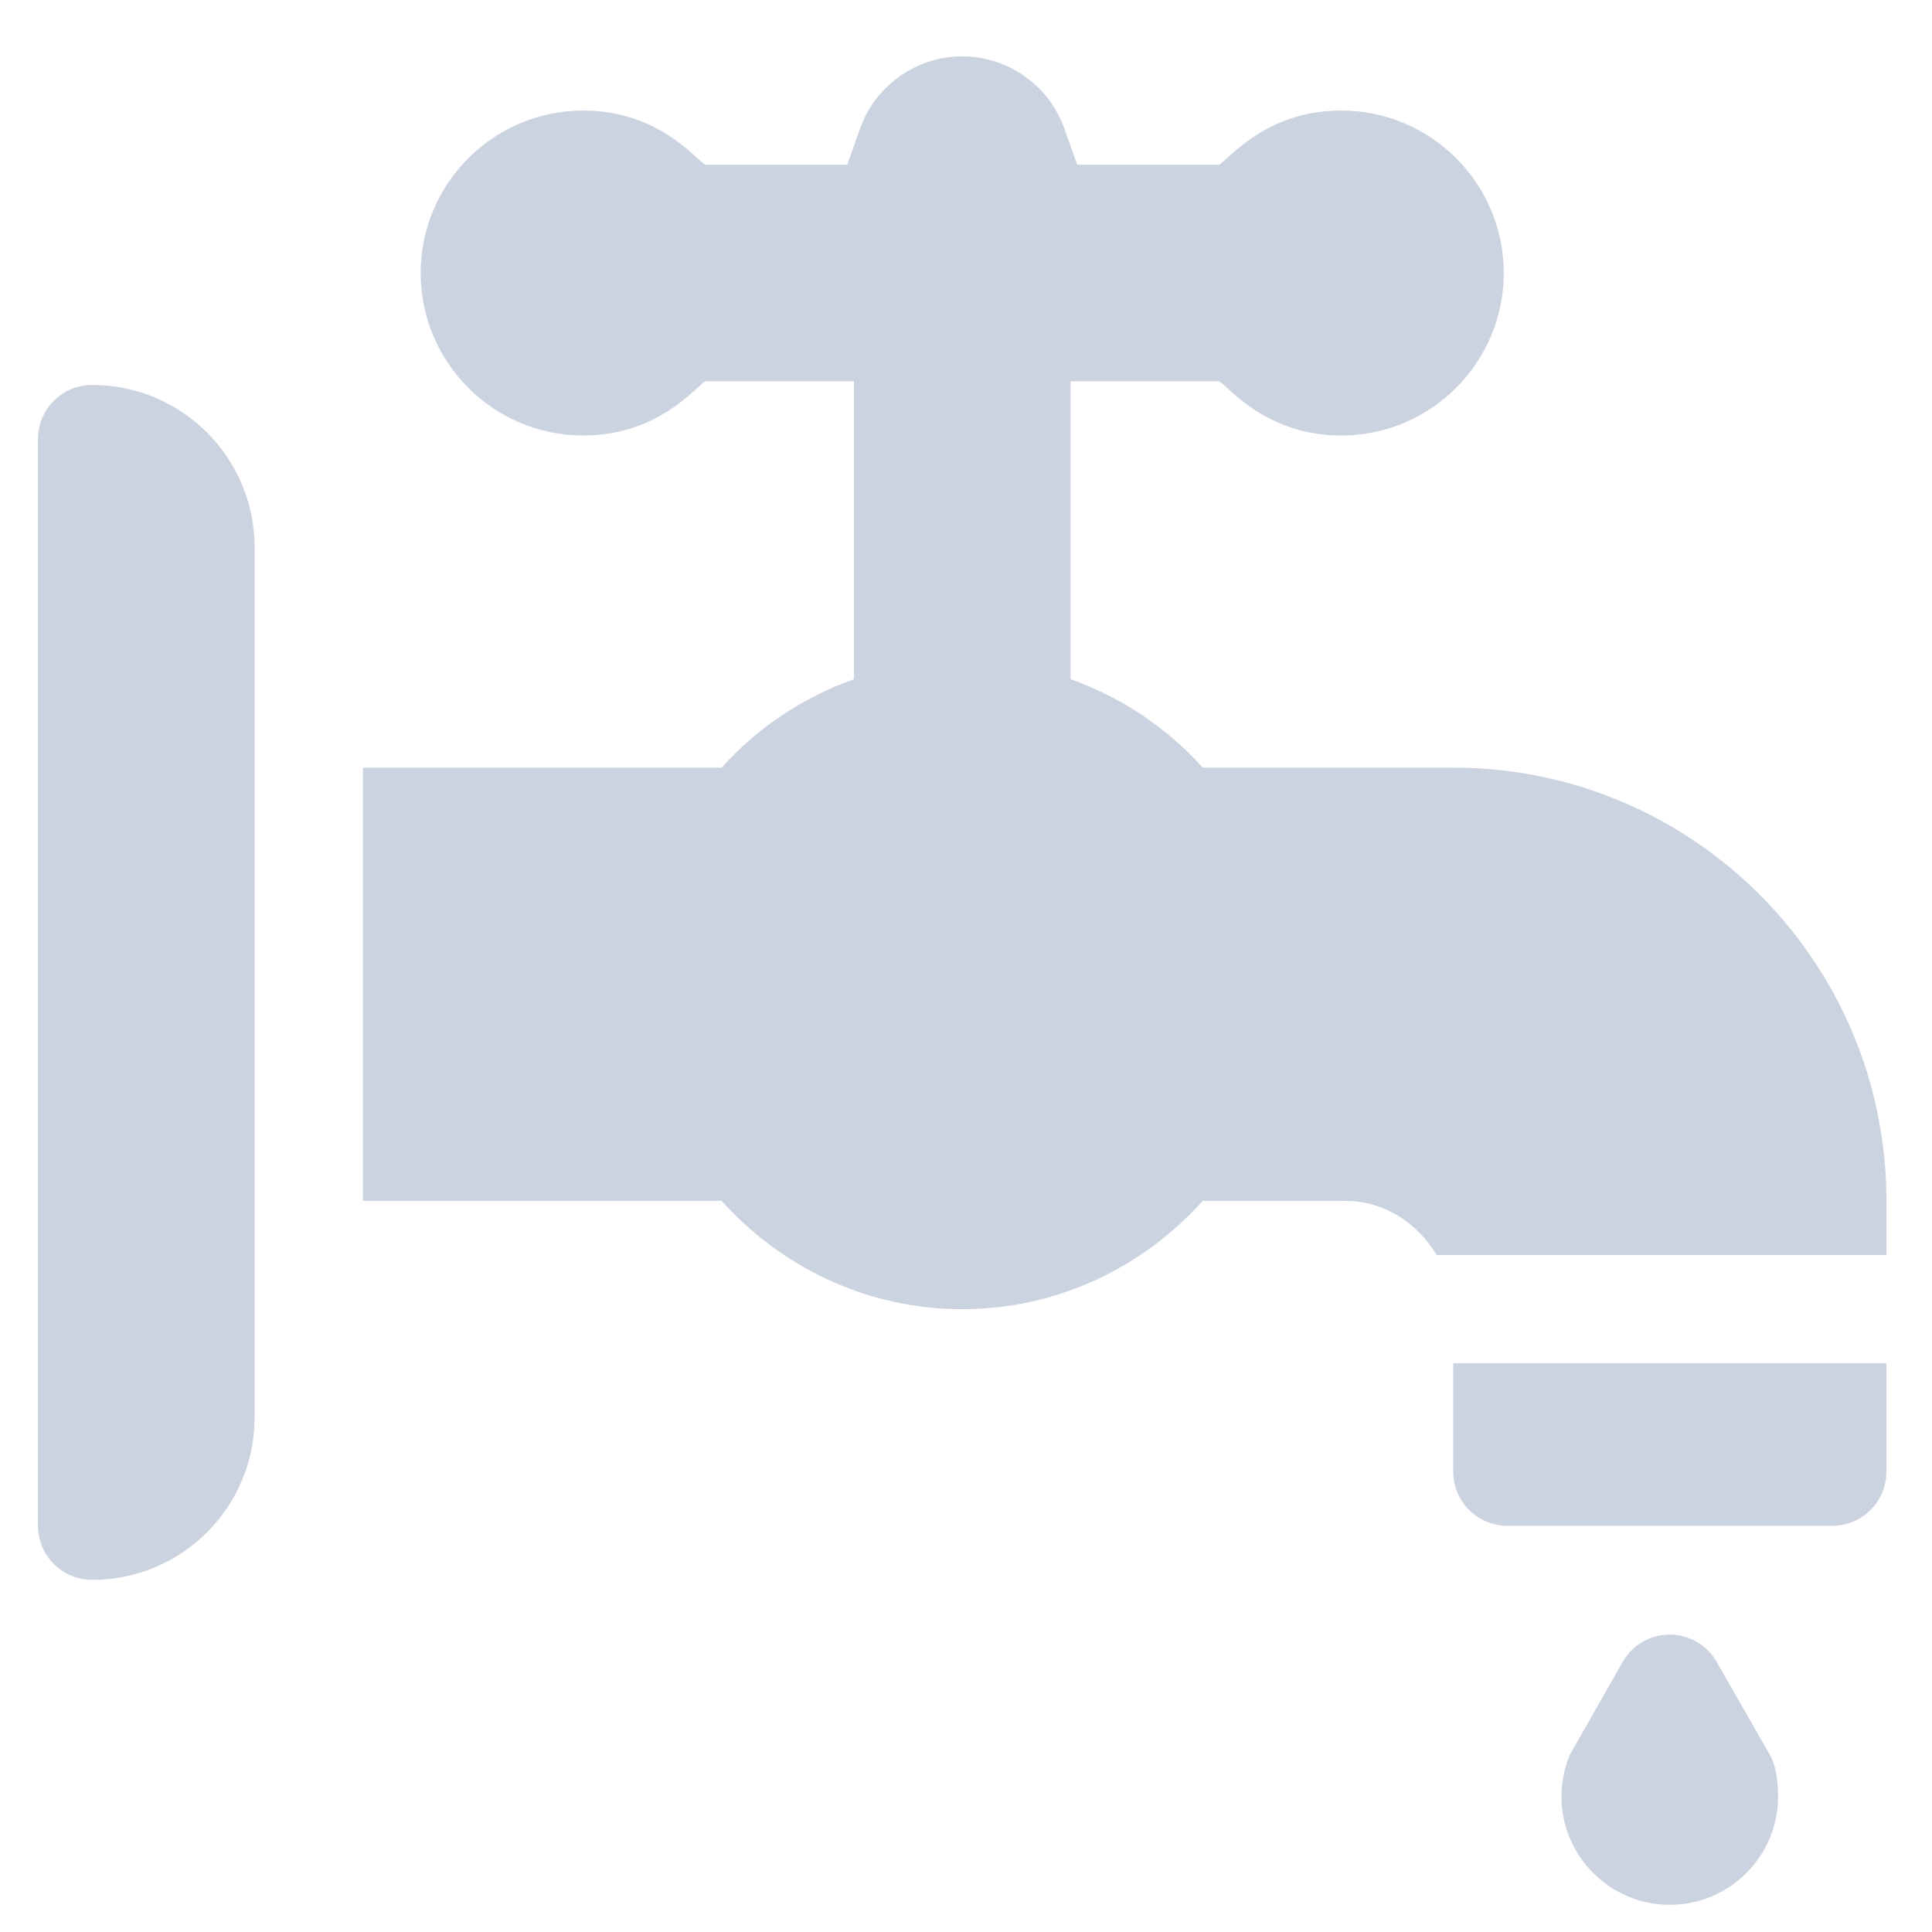 <svg width="27" height="27" viewBox="0 0 27 27" fill="none" xmlns="http://www.w3.org/2000/svg">
<path d="M1.288 5.38C0.87 5.38 0.531 5.718 0.531 6.136V21.323C0.531 21.741 0.87 22.079 1.288 22.079C2.542 22.079 3.558 21.063 3.558 19.809V7.65C3.558 6.396 2.542 5.38 1.288 5.38Z" fill="#CBD2E0"/>
<path d="M20.309 19.052V20.566C20.309 20.984 20.648 21.323 21.066 21.323H25.606C26.024 21.323 26.363 20.984 26.363 20.566V19.052H20.309Z" fill="#CBD2E0"/>
<path d="M20.309 10.728H16.809C16.309 10.172 15.679 9.748 14.961 9.492V5.329H17.04C17.191 5.428 17.707 6.086 18.745 6.086C19.997 6.086 21.015 5.068 21.015 3.816C21.015 2.564 19.997 1.545 18.745 1.545C17.706 1.545 17.191 2.203 17.04 2.302H15.054L14.875 1.798C14.661 1.194 14.087 0.788 13.447 0.788C12.807 0.788 12.234 1.194 12.019 1.798L11.841 2.302H9.855C9.703 2.203 9.187 1.545 8.15 1.545C6.898 1.545 5.879 2.564 5.879 3.816C5.879 5.068 6.898 6.086 8.15 6.086C9.189 6.086 9.703 5.428 9.855 5.329H11.934V9.492C11.215 9.747 10.585 10.172 10.085 10.728H5.072V16.782H10.085C10.916 17.705 12.108 18.296 13.447 18.296C14.787 18.296 15.978 17.705 16.809 16.782H18.795C19.349 16.782 19.813 17.095 20.077 17.539H26.363V16.782C26.363 13.438 23.652 10.728 20.309 10.728Z" fill="#CBD2E0"/>
<path d="M24.732 24.521L23.991 23.226C23.857 22.99 23.606 22.844 23.335 22.844H23.334C23.063 22.844 22.813 22.989 22.678 23.224L21.938 24.525C21.861 24.711 21.822 24.907 21.822 25.107C21.822 25.941 22.502 26.62 23.336 26.62C24.17 26.62 24.849 25.941 24.849 25.107C24.849 24.917 24.826 24.686 24.732 24.521Z" fill="#CBD2E0"/>
</svg>
